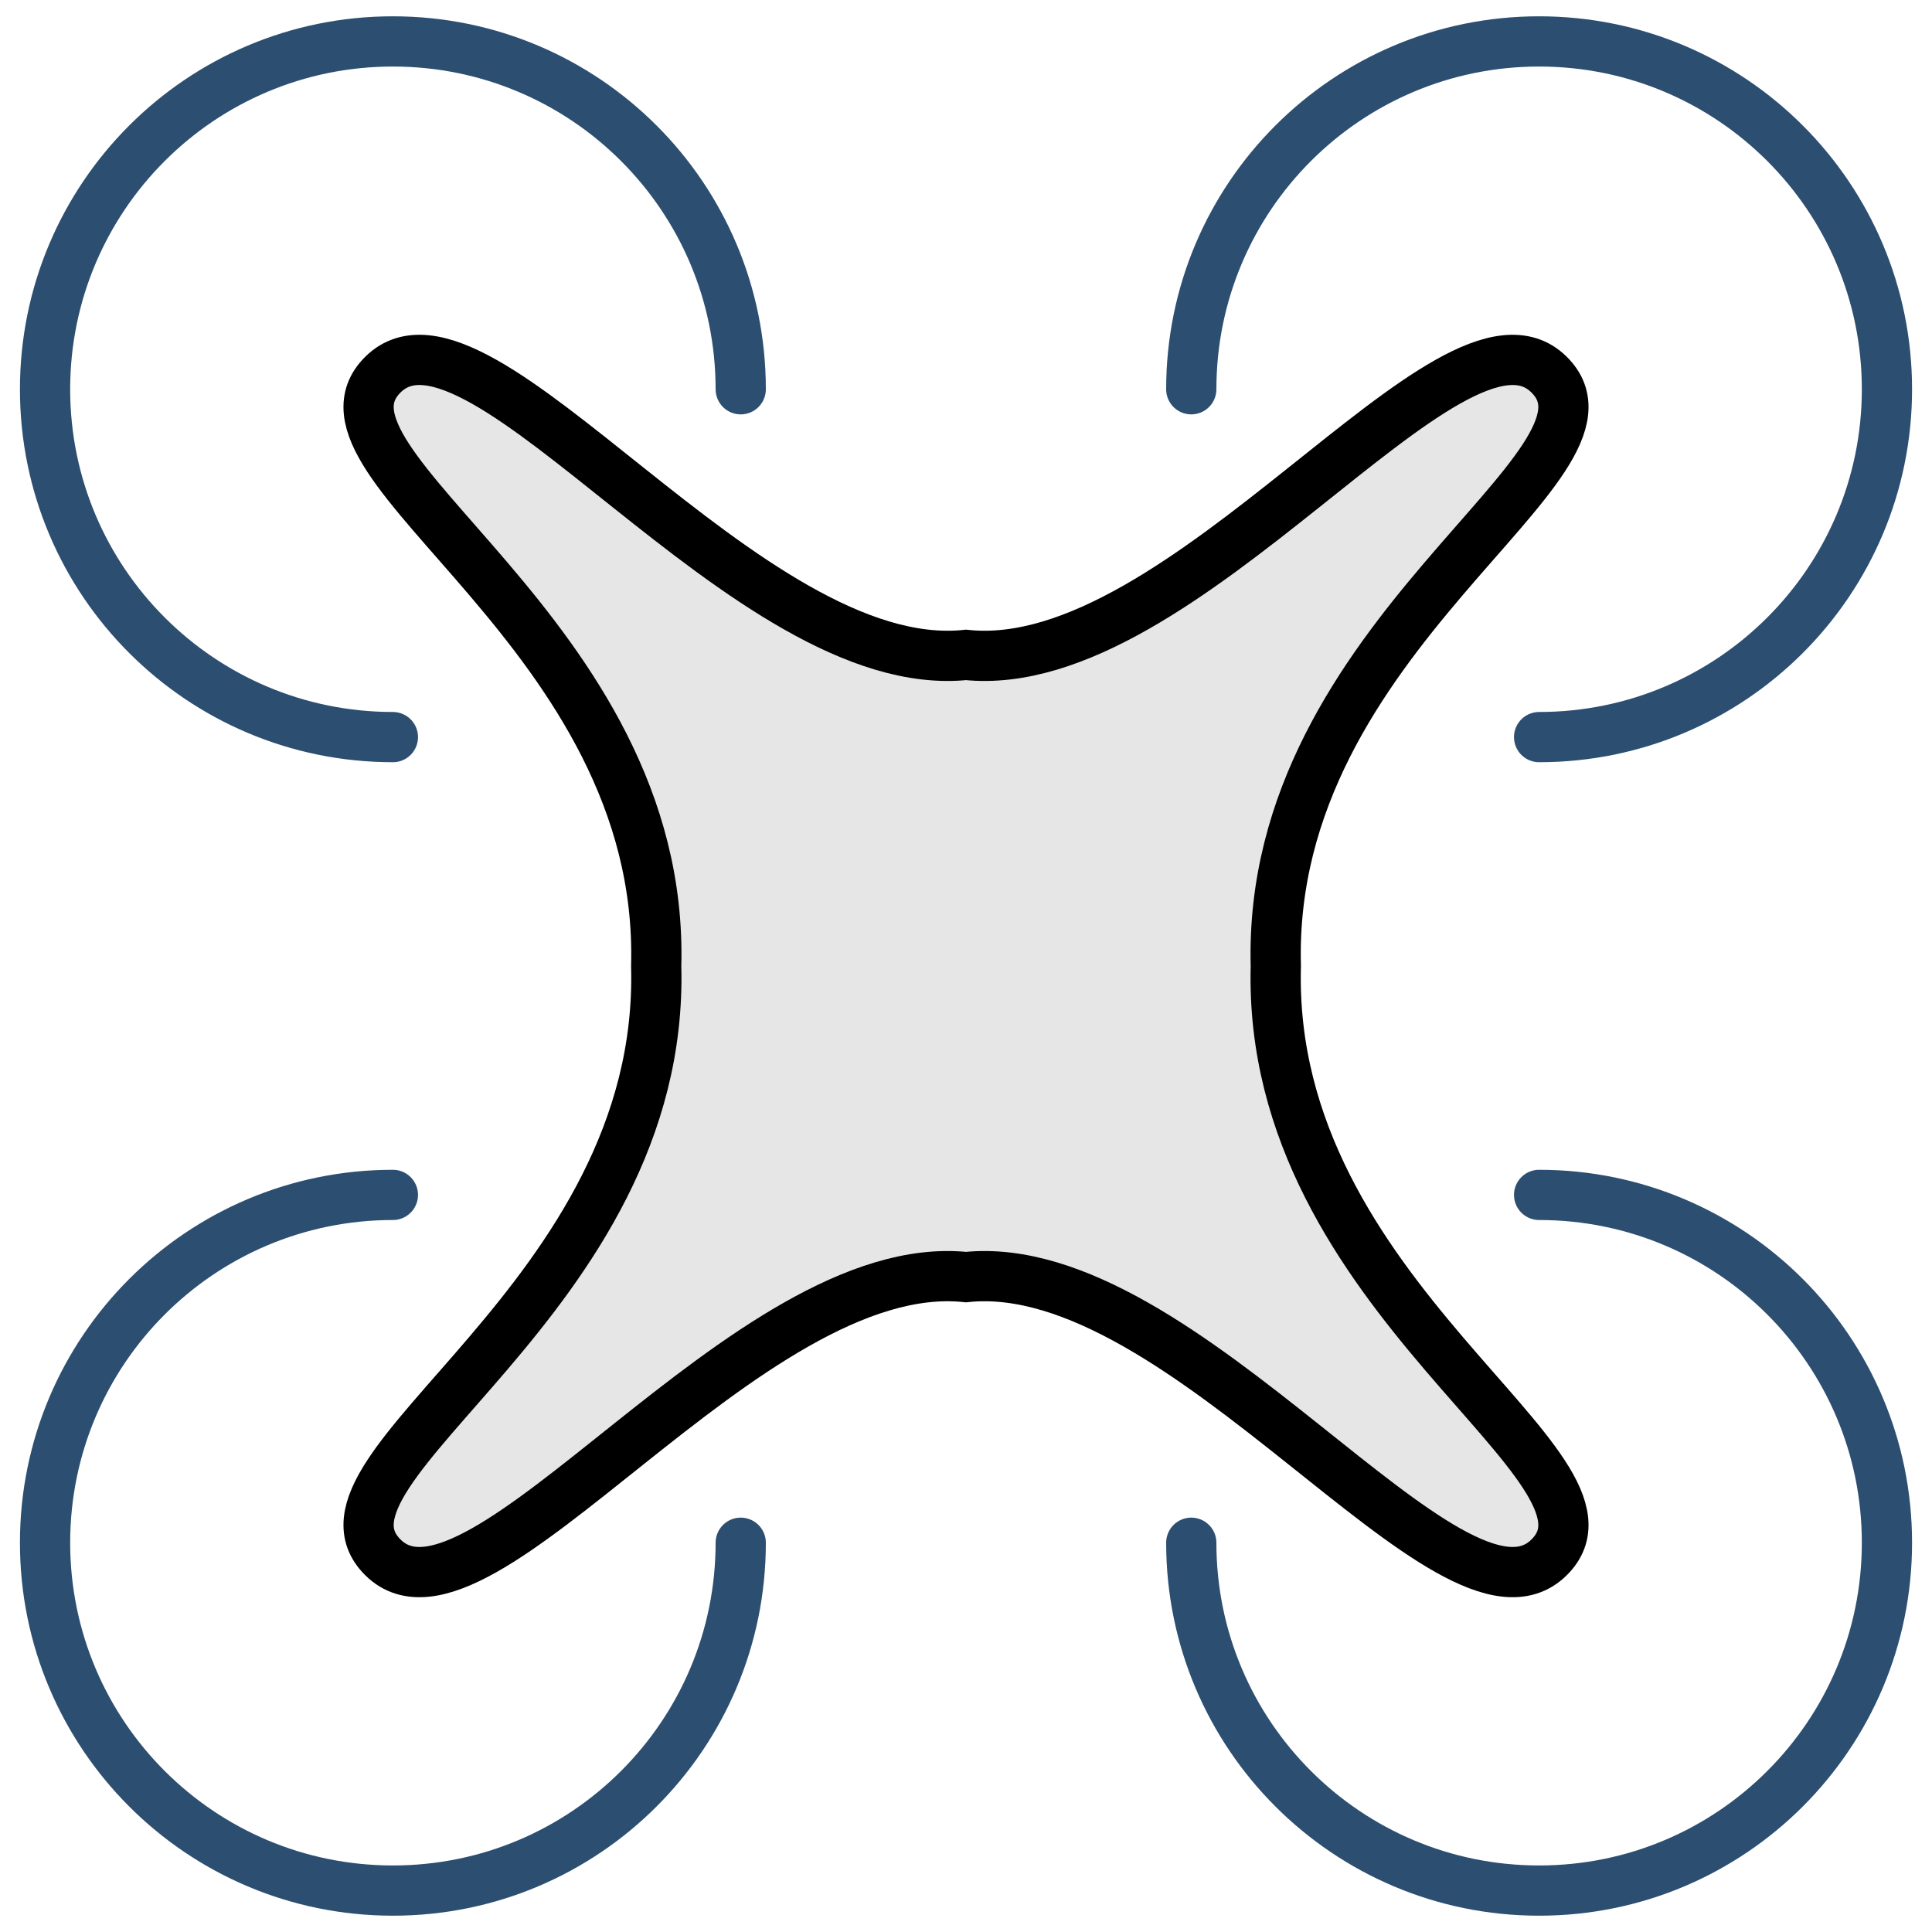 <?xml version="1.0" encoding="utf-8"?>
<!-- Generator: Adobe Illustrator 19.0.0, SVG Export Plug-In . SVG Version: 6.00 Build 0)  -->
<svg version="1.1" id="Layer_1" xmlns="http://www.w3.org/2000/svg" xmlns:xlink="http://www.w3.org/1999/xlink" x="0px" y="0px"
	 width="50px" height="50px" viewBox="0 0 50 50" style="enable-background:new 0 0 50 50;" xml:space="preserve">
<style type="text/css">
	.st0{fill:none;stroke:#2C4E70;stroke-width:1.3;stroke-linecap:round;stroke-miterlimit:10;}
	.st1{opacity:0.1;}
	.st2{fill:none;stroke:#000000;stroke-width:1.3;stroke-linecap:round;stroke-miterlimit:10;}
</style>
<g id="XMLID_1_">
	<path id="XMLID_4_" class="st0" d="M19.17,10.074c0-4.972-4.03-9.002-9.002-9.002s-9.002,4.03-9.002,9.002s4.03,9.002,9.002,9.002"
		/>
	<path id="XMLID_2_" class="st0" d="M30.83,10.074c0-4.972,4.03-9.002,9.002-9.002s9.002,4.03,9.002,9.002s-4.03,9.002-9.002,9.002"
		/>
	<path id="XMLID_7_" class="st0" d="M19.17,39.926c0,4.972-4.03,9.002-9.002,9.002s-9.002-4.03-9.002-9.002s4.03-9.002,9.002-9.002"
		/>
	<path id="XMLID_59_" class="st1" d="M33.018,25c-0.238-8.624,9.45-12.977,7.065-15.312C37.594,7.252,30.657,17.541,25,16.949
		c-5.657,0.591-12.594-9.697-15.083-7.261C7.532,12.023,17.22,16.376,16.982,25c0.238,8.624-9.45,12.977-7.065,15.312
		c2.489,2.436,9.425-7.853,15.083-7.261c5.657-0.591,12.594,9.697,15.083,7.261C42.468,37.977,32.78,33.624,33.018,25z"/>
	<path id="XMLID_11_" class="st2" d="M33.018,25c-0.238-8.624,9.45-12.977,7.065-15.312C37.594,7.252,30.657,17.541,25,16.949
		c-5.657,0.591-12.594-9.697-15.083-7.261C7.532,12.023,17.22,16.376,16.982,25c0.238,8.624-9.45,12.977-7.065,15.312
		c2.489,2.436,9.425-7.853,15.083-7.261c5.657-0.591,12.594,9.697,15.083,7.261C42.468,37.977,32.78,33.624,33.018,25z"/>
	<path id="XMLID_5_" class="st0" d="M30.83,39.926c0,4.972,4.03,9.002,9.002,9.002s9.002-4.03,9.002-9.002s-4.03-9.002-9.002-9.002"
		/>
</g>
<g id="XMLID_60_">
</g>
<g id="XMLID_61_">
</g>
<g id="XMLID_62_">
</g>
<g id="XMLID_63_">
</g>
<g id="XMLID_64_">
</g>
<g id="XMLID_65_">
</g>
</svg>

